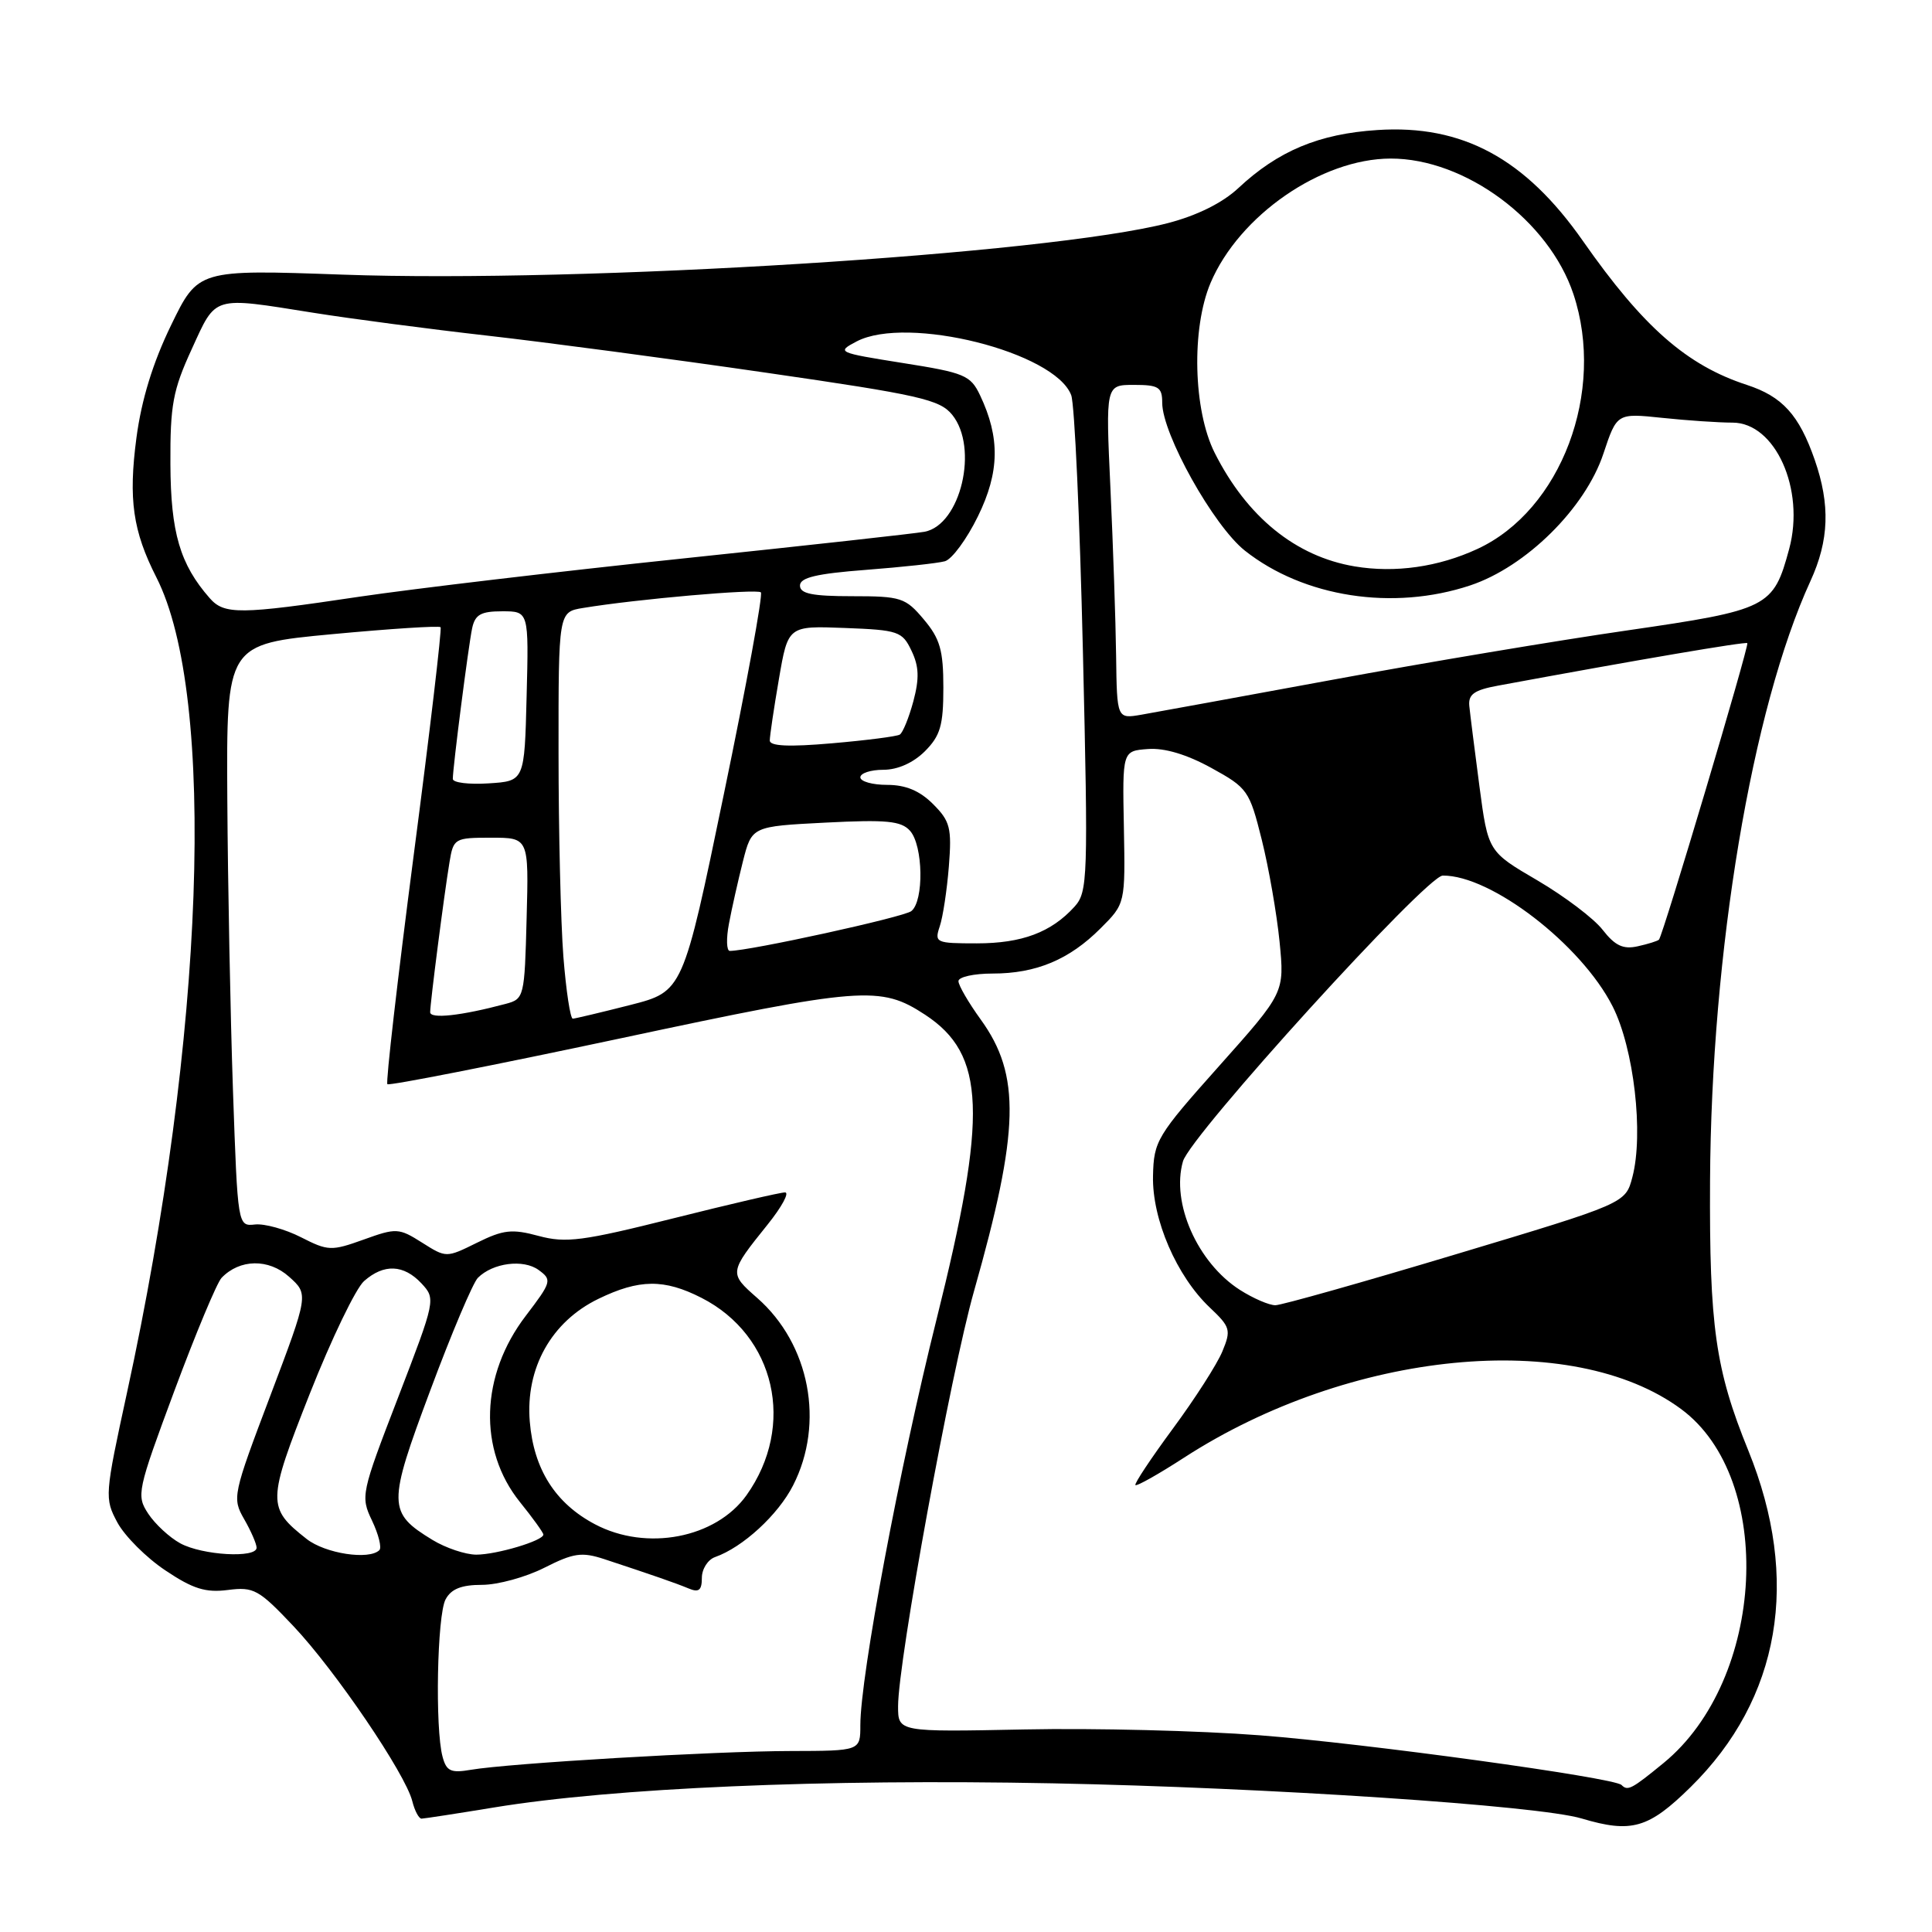 <?xml version="1.0" encoding="UTF-8" standalone="no"?>
<!DOCTYPE svg PUBLIC "-//W3C//DTD SVG 1.1//EN" "http://www.w3.org/Graphics/SVG/1.1/DTD/svg11.dtd" >
<svg xmlns="http://www.w3.org/2000/svg" xmlns:xlink="http://www.w3.org/1999/xlink" version="1.1" viewBox="0 0 256 256">
 <g >
 <path fill="currentColor"
d=" M 224.01 236.80 C 235.91 225.09 238.61 209.32 231.66 192.20 C 227.30 181.48 226.49 175.77 226.59 156.50 C 226.75 126.07 232.13 93.93 239.89 77.00 C 242.37 71.60 242.53 66.89 240.46 60.93 C 238.39 54.98 236.18 52.54 231.46 51.00 C 223.50 48.40 217.73 43.34 209.76 31.95 C 202.10 20.99 193.77 16.49 182.51 17.23 C 174.77 17.73 169.36 19.99 164.08 24.93 C 161.98 26.89 158.61 28.56 154.76 29.56 C 138.84 33.69 77.28 37.53 45.38 36.39 C 26.25 35.71 26.25 35.71 22.66 43.11 C 20.25 48.07 18.75 52.96 18.08 58.00 C 17.00 66.17 17.60 70.36 20.72 76.50 C 28.73 92.26 27.11 137.29 16.84 184.48 C 13.87 198.15 13.84 198.54 15.56 201.75 C 16.54 203.55 19.39 206.41 21.92 208.09 C 25.57 210.54 27.25 211.06 30.20 210.68 C 33.62 210.24 34.29 210.61 38.89 215.48 C 44.41 221.32 53.72 235.02 54.63 238.66 C 54.95 239.95 55.51 240.99 55.86 240.98 C 56.21 240.97 60.53 240.31 65.45 239.50 C 81.30 236.90 109.01 235.70 139.50 236.30 C 167.99 236.86 203.84 239.24 209.58 240.96 C 216.19 242.93 218.44 242.28 224.01 236.80 Z  M 214.86 236.52 C 213.88 235.54 180.93 231.01 166.98 229.94 C 159.01 229.32 144.95 228.97 135.74 229.16 C 119.00 229.50 119.00 229.50 119.00 226.09 C 119.00 220.13 125.99 181.90 129.06 171.09 C 135.10 149.80 135.28 142.45 129.95 135.09 C 128.33 132.85 127.00 130.56 127.00 130.01 C 127.00 129.45 129.04 129.00 131.53 129.00 C 137.29 129.00 141.69 127.16 145.83 123.01 C 149.11 119.74 149.11 119.74 148.92 109.62 C 148.72 99.50 148.72 99.50 152.11 99.25 C 154.31 99.08 157.26 99.97 160.50 101.75 C 165.32 104.40 165.56 104.75 167.19 111.27 C 168.12 115.00 169.18 121.08 169.55 124.79 C 170.21 131.53 170.21 131.53 161.55 141.24 C 153.28 150.51 152.88 151.18 152.78 155.82 C 152.65 161.56 155.91 169.10 160.31 173.26 C 163.03 175.83 163.15 176.23 161.97 179.07 C 161.28 180.75 158.33 185.35 155.42 189.29 C 152.51 193.24 150.27 196.61 150.45 196.78 C 150.63 196.96 153.54 195.32 156.92 193.13 C 178.90 178.92 208.33 176.05 222.76 186.71 C 235.27 195.95 233.94 222.54 220.43 233.61 C 216.19 237.08 215.68 237.35 214.86 236.52 Z  M 58.64 232.77 C 57.63 229.03 57.92 214.02 59.04 211.93 C 59.78 210.54 61.14 210.00 63.87 210.00 C 65.95 210.00 69.68 208.98 72.14 207.73 C 76.01 205.77 77.09 205.62 80.06 206.59 C 86.61 208.75 89.51 209.76 91.25 210.48 C 92.60 211.05 93.00 210.72 93.00 209.08 C 93.00 207.90 93.79 206.66 94.75 206.32 C 98.42 205.03 103.10 200.73 105.09 196.82 C 109.30 188.57 107.30 178.10 100.34 171.99 C 96.58 168.69 96.58 168.65 101.72 162.25 C 103.60 159.91 104.63 158.00 104.02 158.00 C 103.40 158.00 96.73 159.55 89.20 161.44 C 77.20 164.45 74.99 164.74 71.38 163.77 C 67.84 162.81 66.70 162.94 63.20 164.67 C 59.13 166.68 59.13 166.68 55.92 164.65 C 52.85 162.71 52.51 162.69 48.19 164.25 C 43.90 165.79 43.47 165.77 39.88 163.94 C 37.80 162.88 35.06 162.12 33.80 162.25 C 31.50 162.50 31.50 162.50 30.87 144.50 C 30.53 134.60 30.19 117.24 30.12 105.92 C 30.00 85.35 30.00 85.35 44.03 84.03 C 51.74 83.31 58.20 82.89 58.38 83.11 C 58.56 83.32 56.96 96.94 54.81 113.37 C 52.67 129.81 51.10 143.44 51.33 143.66 C 51.56 143.89 65.43 141.16 82.16 137.60 C 114.28 130.75 116.64 130.57 122.57 134.45 C 130.60 139.72 130.90 147.59 124.09 174.85 C 119.20 194.41 114.00 222.11 114.00 228.60 C 114.00 232.00 114.00 232.00 104.75 232.02 C 94.75 232.03 67.45 233.64 62.37 234.51 C 59.74 234.96 59.15 234.69 58.64 232.77 Z  M 23.89 204.50 C 22.46 203.72 20.55 201.95 19.64 200.57 C 18.05 198.15 18.18 197.55 23.11 184.28 C 25.93 176.70 28.74 169.97 29.36 169.32 C 31.77 166.81 35.60 166.75 38.31 169.18 C 40.90 171.50 40.90 171.50 35.81 184.96 C 30.84 198.09 30.75 198.50 32.35 201.29 C 33.26 202.87 34.00 204.58 34.00 205.08 C 34.00 206.50 26.81 206.09 23.89 204.50 Z  M 40.63 203.92 C 35.37 199.79 35.39 199.00 41.05 184.67 C 43.91 177.43 47.15 170.71 48.24 169.75 C 50.87 167.43 53.49 167.54 55.85 170.06 C 57.75 172.11 57.72 172.25 52.75 185.17 C 47.84 197.91 47.76 198.28 49.30 201.50 C 50.16 203.31 50.60 205.07 50.27 205.40 C 48.91 206.75 43.10 205.86 40.63 203.92 Z  M 57.31 204.05 C 51.36 200.42 51.34 199.41 57.02 184.22 C 59.83 176.67 62.67 169.97 63.32 169.32 C 65.30 167.33 69.36 166.81 71.37 168.28 C 73.17 169.59 73.09 169.86 69.67 174.35 C 63.65 182.23 63.34 192.11 68.88 199.01 C 70.60 201.14 72.00 203.09 72.00 203.34 C 72.00 204.15 65.80 206.00 63.10 206.00 C 61.67 205.99 59.07 205.12 57.31 204.05 Z  M 78.83 201.97 C 73.59 199.20 70.72 194.69 70.20 188.38 C 69.61 181.29 73.06 175.12 79.30 172.10 C 84.70 169.48 88.01 169.45 92.95 171.97 C 102.75 176.97 105.47 188.91 98.92 198.12 C 94.85 203.82 85.67 205.59 78.83 201.97 Z  M 164.28 170.91 C 158.67 167.31 155.16 159.39 156.75 153.88 C 157.74 150.44 189.01 116.04 191.17 116.02 C 197.56 115.95 209.53 125.16 213.68 133.35 C 216.50 138.91 217.81 150.25 216.30 155.97 C 215.39 159.45 215.39 159.45 192.94 166.19 C 180.60 169.90 169.82 172.94 169.00 172.95 C 168.18 172.96 166.05 172.04 164.28 170.91 Z  M 57.00 134.12 C 57.00 132.91 58.83 118.66 59.56 114.25 C 60.08 111.09 60.23 111.00 65.08 111.00 C 70.07 111.00 70.07 111.00 69.78 121.68 C 69.51 132.13 69.45 132.37 67.00 133.02 C 61.08 134.60 57.00 135.04 57.00 134.12 Z  M 74.65 126.75 C 74.30 122.21 74.01 110.08 74.01 99.80 C 74.00 81.09 74.00 81.09 77.25 80.56 C 84.30 79.39 100.32 77.99 100.82 78.49 C 101.11 78.78 98.91 90.80 95.92 105.20 C 90.50 131.38 90.50 131.38 83.50 133.17 C 79.65 134.15 76.23 134.96 75.90 134.98 C 75.57 134.99 75.01 131.29 74.65 126.75 Z  M 96.59 122.39 C 96.96 120.40 97.80 116.69 98.44 114.14 C 99.62 109.50 99.62 109.50 109.39 109.00 C 117.45 108.59 119.40 108.77 120.58 110.08 C 122.33 112.03 122.45 119.40 120.75 120.73 C 119.72 121.53 99.33 126.00 96.70 126.00 C 96.27 126.00 96.21 124.37 96.59 122.39 Z  M 212.37 123.22 C 211.21 121.71 207.31 118.77 203.72 116.66 C 197.18 112.84 197.18 112.84 196.03 104.17 C 195.40 99.40 194.80 94.62 194.69 93.54 C 194.54 92.00 195.34 91.43 198.50 90.85 C 217.04 87.42 231.32 84.99 231.53 85.22 C 231.80 85.53 220.34 123.99 219.82 124.51 C 219.64 124.69 218.37 125.09 217.00 125.39 C 215.08 125.82 214.00 125.31 212.37 123.22 Z  M 124.52 122.75 C 124.94 121.51 125.48 117.93 125.73 114.79 C 126.13 109.70 125.90 108.81 123.63 106.54 C 121.87 104.78 120.01 104.00 117.55 104.00 C 115.60 104.00 114.00 103.55 114.00 103.00 C 114.00 102.45 115.37 102.00 117.05 102.00 C 118.95 102.00 121.01 101.08 122.55 99.55 C 124.60 97.49 125.00 96.13 125.00 91.12 C 125.00 86.16 124.56 84.63 122.41 82.08 C 119.98 79.19 119.40 79.00 112.91 79.00 C 107.63 79.00 106.00 78.67 106.00 77.59 C 106.00 76.53 108.20 76.01 114.75 75.51 C 119.56 75.14 124.27 74.63 125.20 74.37 C 126.14 74.11 128.11 71.43 129.58 68.42 C 132.46 62.55 132.53 57.99 129.86 52.37 C 128.60 49.72 127.80 49.39 119.62 48.10 C 110.95 46.72 110.81 46.66 113.51 45.24 C 120.20 41.74 139.78 46.64 141.94 52.36 C 142.39 53.53 143.08 68.81 143.49 86.29 C 144.20 116.49 144.14 118.19 142.37 120.15 C 139.29 123.54 135.41 125.00 129.43 125.00 C 124.00 125.00 123.80 124.91 124.52 122.75 Z  M 60.00 103.21 C 60.00 101.69 62.06 85.63 62.56 83.25 C 62.95 81.43 63.72 81.00 66.55 81.00 C 70.07 81.00 70.07 81.00 69.78 92.25 C 69.50 103.50 69.50 103.50 64.75 103.80 C 62.14 103.97 60.00 103.71 60.00 103.21 Z  M 102.00 98.12 C 102.00 97.53 102.54 93.86 103.21 89.98 C 104.42 82.92 104.42 82.92 111.95 83.21 C 119.04 83.48 119.56 83.66 120.78 86.23 C 121.78 88.31 121.83 89.90 121.02 92.94 C 120.43 95.12 119.62 97.11 119.22 97.34 C 118.83 97.58 114.79 98.10 110.25 98.49 C 104.54 98.99 102.00 98.87 102.00 98.12 Z  M 147.89 86.88 C 147.83 82.27 147.49 72.31 147.14 64.75 C 146.50 51.00 146.50 51.00 150.25 51.00 C 153.53 51.00 154.00 51.30 154.00 53.37 C 154.00 57.51 160.80 69.67 164.95 72.96 C 172.76 79.14 184.59 80.97 194.81 77.57 C 202.20 75.11 210.06 67.34 212.46 60.11 C 214.25 54.74 214.25 54.74 220.27 55.37 C 223.58 55.72 227.77 56.00 229.57 56.00 C 235.23 56.00 239.20 64.83 237.08 72.72 C 234.98 80.50 234.36 80.81 215.64 83.53 C 206.36 84.87 188.81 87.81 176.64 90.06 C 164.46 92.30 153.04 94.39 151.25 94.70 C 148.00 95.26 148.00 95.26 147.89 86.88 Z  M 27.78 79.25 C 23.85 74.77 22.62 70.57 22.58 61.50 C 22.54 53.66 22.91 51.69 25.41 46.25 C 28.68 39.10 28.04 39.30 41.50 41.44 C 46.45 42.23 56.86 43.60 64.63 44.48 C 72.40 45.36 89.02 47.57 101.55 49.39 C 121.86 52.33 124.53 52.94 126.17 54.96 C 129.71 59.33 127.30 69.55 122.51 70.46 C 121.40 70.68 107.00 72.27 90.50 74.00 C 74.00 75.73 54.70 78.02 47.60 79.07 C 31.76 81.44 29.71 81.46 27.78 79.25 Z  M 179.50 75.05 C 171.69 73.74 165.23 68.50 160.95 60.00 C 158.11 54.36 157.85 43.54 160.40 37.50 C 164.20 28.54 175.07 21.03 184.26 21.01 C 194.15 20.99 205.25 29.23 208.49 38.98 C 212.78 51.89 206.86 67.61 195.76 72.74 C 190.60 75.13 184.86 75.95 179.50 75.05 Z "/>
</g>
</svg>
